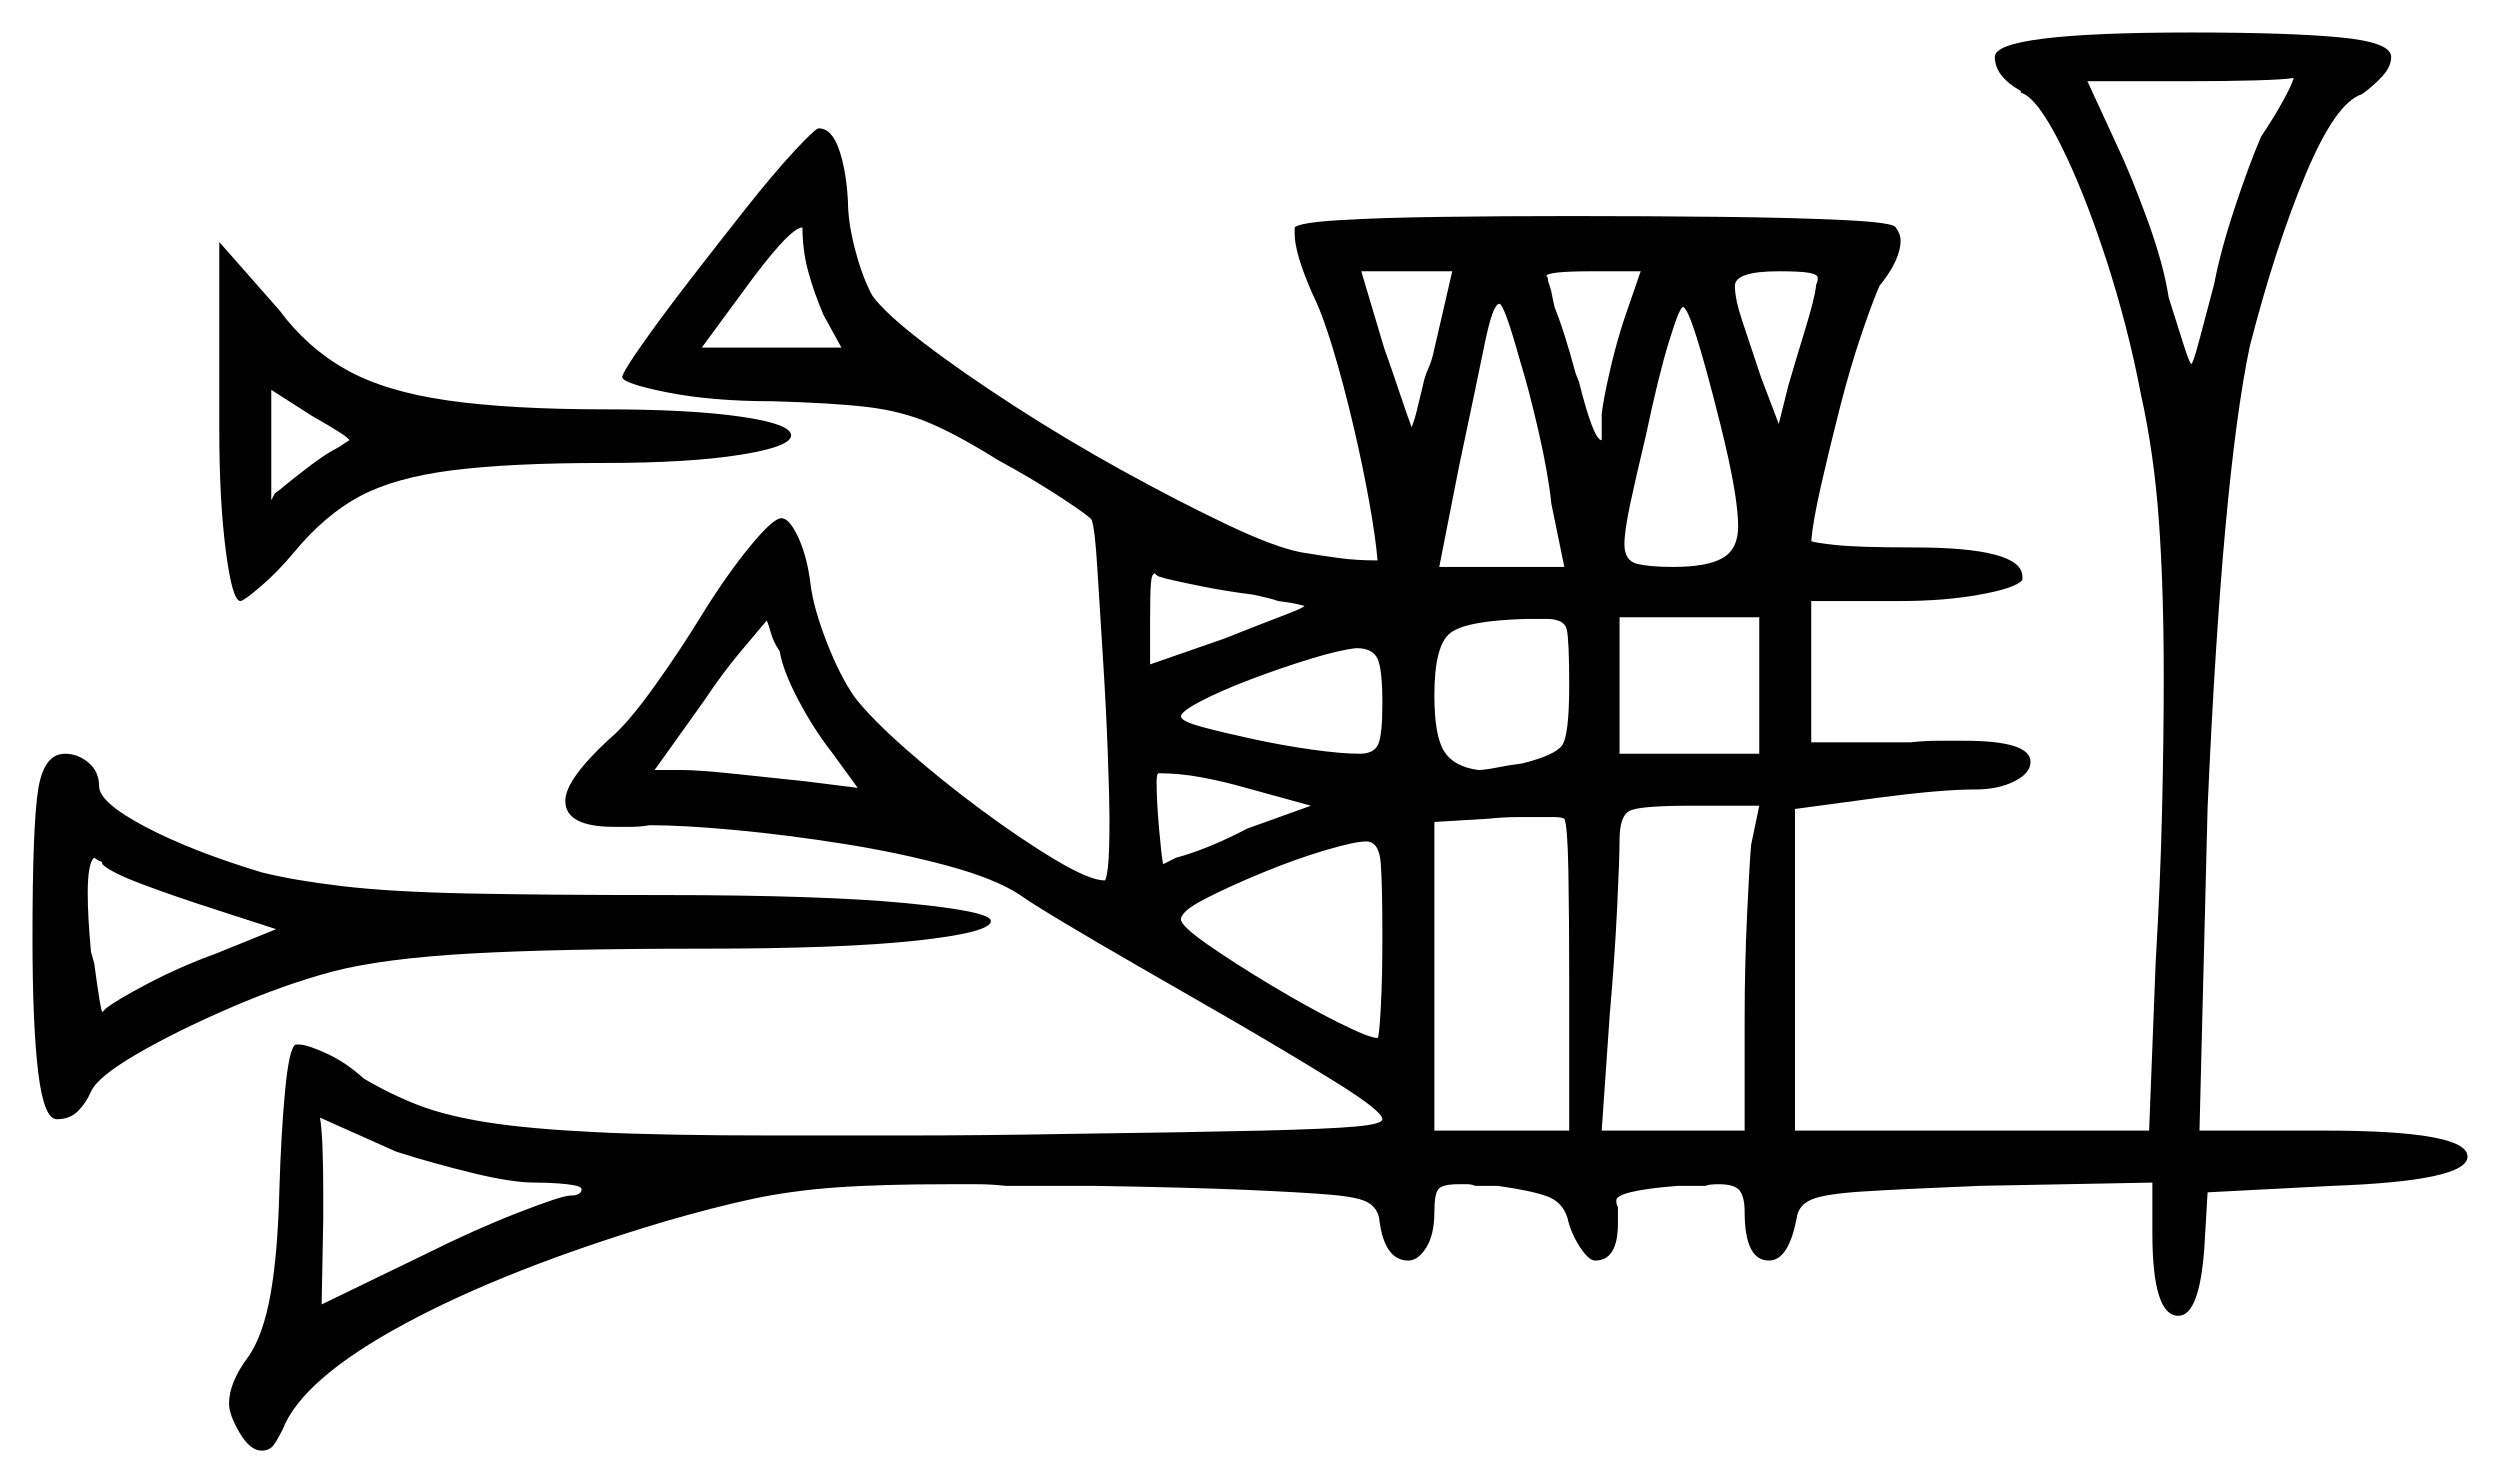 <svg xmlns="http://www.w3.org/2000/svg" width="769.5" height="456.5" viewBox="0 0 769.5 456.5"><path d="M85.0 286.0 66.5 280.0Q54.0 276.0 44.0 272.25Q34.0 268.5 31.5 266.0Q31.5 265.0 30.5 265.0L29.0 264.0Q27.0 265.5 27.0 275.0Q27.0 278.5 27.25 283.0Q27.5 287.5 28.0 293.0L29.0 296.5Q31.0 311.5 31.5 311.5Q31.5 311.5 32.5 310.5Q35.5 308.0 45.5 302.75Q55.5 297.5 66.5 293.5ZM240.0 200.5Q238.0 197.5 237.25 194.75Q236.5 192.0 236.0 191.0Q233.5 194.0 228.0 200.5Q222.5 207.0 216.5 216.0L201.5 237.0H209.5Q215.0 237.0 226.75 238.25Q238.5 239.5 248.0 240.5L264.0 242.5L256.0 231.5Q250.5 224.5 245.75 215.5Q241.0 206.5 240.0 200.5ZM385.5 183.0Q377.5 182.0 370.0 180.5Q362.5 179.0 358.5 178.0L357.0 177.5Q356.5 177.5 356.0 177.0Q355.5 176.5 355.5 176.5Q354.5 176.5 354.25 179.5Q354.0 182.5 354.0 190.5V204.5L377.0 196.5Q387.0 192.5 394.25 189.75Q401.5 187.0 401.5 186.5Q401.5 186.5 399.5 186.0Q397.5 185.5 393.5 185.0Q392.0 184.5 390.0 184.0Q388.0 183.5 385.5 183.0ZM384.0 255.0 403.5 248.0 383.5 242.5Q376.5 240.5 369.75 239.25Q363.0 238.0 356.5 238.0Q356.0 238.5 356.0 240.5Q356.0 246.5 356.75 255.0Q357.5 263.5 358.0 266.0Q358.0 266.0 362.0 264.0Q371.5 261.5 384.0 255.0ZM104.5 137.5Q106.0 136.5 106.75 136.0Q107.5 135.5 107.5 135.5Q107.5 134.5 96.0 128.0L83.5 120.0V154.0L84.5 152.0Q85.0 151.5 85.75 151.0Q86.5 150.5 87.0 150.0Q90.0 147.5 95.25 143.5Q100.5 139.5 104.5 137.5ZM425.5 216.5Q425.5 206.0 424.0 202.75Q422.5 199.5 417.5 199.5Q412.5 200.0 403.5 202.75Q394.5 205.5 385.25 209.0Q376.0 212.5 369.75 215.75Q363.5 219.0 363.5 220.5Q363.5 222.0 370.0 223.75Q376.5 225.5 385.75 227.5Q395.0 229.5 404.0 230.75Q413.0 232.0 418.5 232.0Q423.0 232.0 424.25 229.0Q425.5 226.0 425.5 216.5ZM259.0 107.0 253.5 97.0Q250.5 90.0 248.75 83.5Q247.0 77.0 247.0 70.0Q243.0 70.0 228.5 90.0L216.0 107.0ZM441.0 109.5 447.0 83.5H419.0L426.0 107.0Q428.5 114.0 430.75 120.75Q433.0 127.5 434.5 131.5Q435.5 129.0 436.25 125.75Q437.0 122.5 438.0 118.5Q438.5 116.0 439.5 113.75Q440.5 111.5 441.0 109.5ZM468.0 111.5Q463.0 93.5 461.5 93.5Q459.5 93.5 457.0 105.75Q454.5 118.0 449.0 144.0L443.0 174.5H481.5L477.5 155.0Q476.5 145.5 473.5 132.5Q470.5 119.5 468.0 111.5ZM483.0 211.0Q483.0 197.0 482.25 193.75Q481.5 190.5 476.0 190.5H470.0Q451.5 191.0 446.5 194.75Q441.5 198.5 441.5 214.0Q441.5 226.5 444.5 231.25Q447.5 236.0 455.0 237.0Q457.0 237.0 460.75 236.25Q464.5 235.5 468.5 235.0Q478.5 232.5 480.75 229.5Q483.0 226.5 483.0 211.0ZM500.0 98.0 505.0 83.5H490.0Q476.0 83.5 476.0 85.0Q476.0 85.0 476.25 85.25Q476.5 85.5 476.5 86.5L477.0 88.0Q477.5 89.5 477.75 91.0Q478.0 92.5 478.5 94.5Q481.5 102.0 485.0 115.0L486.0 117.5Q490.5 135.5 493.0 135.5V127.5Q493.5 123.0 495.5 114.25Q497.5 105.5 500.0 98.0ZM529.5 130.5Q520.5 94.5 518.0 94.5Q517.0 94.5 513.75 105.0Q510.5 115.5 506.5 134.5Q503.5 147.0 501.75 155.25Q500.0 163.5 500.0 167.5Q500.0 172.5 503.75 173.5Q507.5 174.5 515.0 174.5Q525.5 174.5 530.25 171.75Q535.0 169.0 535.0 162.0Q535.0 152.5 529.5 130.5ZM559.0 88.0V87.5Q559.5 87.0 559.5 85.5Q559.5 84.5 557.0 84.0Q554.5 83.5 547.5 83.5Q534.0 83.5 534.0 88.0Q534.0 92.0 536.25 98.75Q538.5 105.5 542.0 116.0L547.5 130.5L550.5 118.5Q553.0 110.0 555.75 101.0Q558.5 92.0 559.0 88.0ZM706.0 24.0Q703.0 24.5 694.0 24.75Q685.0 25.0 672.5 25.0H642.5L651.5 44.5Q656.0 54.0 661.0 67.75Q666.0 81.5 667.5 91.5Q670.0 99.5 672.0 105.75Q674.0 112.0 674.5 112.0Q675.0 112.0 677.0 104.5Q679.0 97.0 681.5 87.5Q683.5 77.0 688.0 63.5Q692.5 50.0 696.0 42.0Q700.0 36.0 702.75 31.0Q705.5 26.0 706.0 24.0ZM122.0 354.5Q113.0 350.5 105.75 347.25Q98.5 344.0 98.5 344.0Q99.5 350.0 99.5 367.5V375.0L99.0 401.5L131.0 386.0Q146.0 378.5 159.5 373.25Q173.0 368.0 175.5 368.0Q179.0 368.0 179.0 366.0Q179.0 365.0 174.5 364.5Q170.0 364.0 164.5 364.0Q157.5 364.0 145.25 361.0Q133.0 358.0 122.0 354.5ZM425.5 288.5Q425.5 272.5 425.0 265.75Q424.5 259.0 420.5 259.0Q417.0 259.0 407.75 261.75Q398.5 264.5 388.25 268.75Q378.0 273.0 370.75 276.75Q363.5 280.5 363.5 283.0Q363.5 285.0 371.75 290.75Q380.0 296.5 391.25 303.25Q402.5 310.0 412.0 314.75Q421.5 319.5 424.0 319.5Q424.5 319.5 425.0 310.25Q425.5 301.0 425.5 288.5ZM483.0 348.0V301.5Q483.0 282.5 482.75 268.25Q482.5 254.0 481.5 252.0Q480.5 251.5 478.5 251.5Q476.5 251.5 474.0 251.5Q470.5 251.5 466.75 251.5Q463.0 251.5 458.0 252.0L441.5 253.0V348.0ZM539.0 260.0 541.5 248.0H520.5Q505.0 248.0 501.75 249.5Q498.5 251.0 498.5 258.5Q498.5 264.0 497.75 279.5Q497.0 295.0 495.5 312.0L493.0 348.0H537.0V313.5Q537.0 297.5 537.75 281.5Q538.5 265.5 539.0 260.0ZM498.5 232.0H541.5V190.0H498.5ZM10.0 288.5Q10.0 254.0 11.75 243.0Q13.5 232.0 20.0 232.0Q24.0 232.0 27.25 234.75Q30.5 237.5 30.5 242.0Q30.5 247.0 44.75 254.5Q59.0 262.0 80.5 268.5Q90.5 271.0 105.25 272.75Q120.0 274.5 143.5 275.0Q167.0 275.5 204.0 275.5Q253.0 275.5 279.0 278.0Q305.0 280.5 305.0 283.5Q305.0 287.0 282.25 289.5Q259.5 292.0 216.5 292.0Q171.5 292.0 144.75 293.5Q118.0 295.0 102.5 299.0Q87.5 303.0 70.75 310.25Q54.0 317.5 42.0 324.5Q30.0 331.5 28.0 336.0Q26.5 339.5 24.0 342.0Q21.5 344.5 17.5 344.5Q13.5 344.5 11.75 330.0Q10.0 315.5 10.0 288.5ZM67.5 132.5V74.5L86.0 95.5Q94.5 107.0 106.5 113.75Q118.5 120.5 137.75 123.25Q157.0 126.0 186.5 126.0Q212.5 126.0 228.0 128.25Q243.5 130.5 243.5 134.0Q243.5 137.5 227.75 140.0Q212.0 142.5 186.0 142.5Q157.0 142.5 139.25 144.75Q121.5 147.0 110.75 152.75Q100.0 158.5 90.5 170.0Q85.5 176.0 80.25 180.5Q75.0 185.0 74.0 185.0Q71.5 185.0 69.5 169.5Q67.5 154.0 67.5 132.5ZM614.0 17.5Q614.0 10.0 674.5 10.0Q704.5 10.0 720.25 11.5Q736.0 13.0 736.0 17.5Q736.0 20.5 733.25 23.5Q730.5 26.5 727.0 29.0Q719.0 31.5 709.75 53.5Q700.5 75.5 692.5 106.5Q684.0 147.0 679.5 248.5L677.0 348.0H715.5Q759.5 348.0 759.5 356.0Q759.5 363.5 718.0 365.0L679.5 367.0L678.5 384.0Q677.0 405.0 670.5 405.0Q662.5 405.0 662.5 379.5V364.0L609.5 365.0Q585.0 366.0 573.25 366.75Q561.5 367.5 557.5 369.25Q553.5 371.0 553.0 375.0Q550.5 388.0 544.5 388.0Q537.0 388.0 537.0 373.0Q537.0 368.5 535.5 366.5Q534.0 364.5 529.0 364.5Q526.0 364.5 525.0 365.0H516.5Q497.5 366.5 497.5 369.5Q497.5 371.0 498.0 371.5V376.5Q498.0 388.0 491.0 388.0Q489.0 388.0 486.25 383.75Q483.5 379.5 482.5 375.0Q481.0 370.0 476.25 368.25Q471.5 366.5 461.0 365.0H454.0Q453.0 364.5 451.5 364.5Q450.0 364.5 449.0 364.5Q444.0 364.5 442.75 366.0Q441.5 367.5 441.5 373.0Q441.5 380.0 439.0 384.0Q436.5 388.0 433.5 388.0Q426.0 388.0 424.5 375.0Q424.0 372.0 421.25 370.25Q418.5 368.5 409.75 367.75Q401.0 367.0 383.75 366.25Q366.5 365.5 336.5 365.0H309.5Q305.0 364.5 300.5 364.5Q296.0 364.5 292.5 364.5Q271.0 364.5 257.25 365.5Q243.5 366.5 231.75 369.0Q220.0 371.5 204.5 376.0Q156.0 390.5 124.5 407.5Q93.0 424.5 87.0 440.0Q85.5 443.0 84.25 444.75Q83.0 446.5 80.5 446.5Q77.0 446.5 73.75 441.0Q70.5 435.5 70.5 432.0Q70.5 425.5 76.5 417.5Q81.0 411.0 83.25 398.5Q85.5 386.0 86.0 366.0Q86.5 349.0 87.75 335.75Q89.0 322.5 91.0 321.5H92.0Q94.5 321.5 100.5 324.25Q106.5 327.0 112.0 332.0Q120.5 337.0 129.0 340.25Q137.5 343.5 150.25 345.5Q163.0 347.5 183.75 348.5Q204.5 349.5 237.5 349.5Q256.5 349.5 279.25 349.5Q302.0 349.5 330.0 349.0Q368.0 348.5 388.5 348.0Q409.0 347.5 417.25 346.75Q425.5 346.0 425.5 344.5Q425.5 342.0 411.0 333.0Q396.5 324.0 377.5 313.0Q364.5 305.5 351.0 297.75Q337.5 290.0 327.5 284.0Q317.5 278.0 314.0 275.5Q306.5 270.5 291.75 266.5Q277.0 262.5 259.75 259.75Q242.5 257.0 226.5 255.5Q210.5 254.0 200.0 254.0Q197.0 254.5 194.25 254.5Q191.5 254.5 189.0 254.5Q174.0 254.5 174.0 246.5Q174.0 240.0 187.5 227.5Q193.0 223.0 201.25 211.5Q209.5 200.0 216.5 188.5Q224.0 176.5 231.0 168.0Q238.0 159.5 240.5 159.5Q243.0 159.5 245.75 165.5Q248.5 171.5 249.5 180.0Q250.5 187.5 254.5 197.75Q258.5 208.0 263.0 214.5Q268.0 221.0 278.75 230.5Q289.5 240.0 302.0 249.25Q314.5 258.5 325.0 264.75Q335.5 271.0 340.0 271.0Q340.5 271.0 341.0 267.0Q341.5 263.0 341.5 252.0Q341.5 246.5 341.0 232.5Q340.5 218.5 339.5 202.75Q338.5 187.0 337.75 174.75Q337.0 162.5 336.0 160.0Q335.5 159.0 326.75 153.25Q318.0 147.5 307.0 141.5Q295.0 134.0 286.25 130.25Q277.5 126.5 266.75 125.25Q256.0 124.0 237.5 123.5Q219.0 123.5 205.25 120.75Q191.5 118.0 191.5 116.0Q192.0 114.0 198.0 105.5Q204.0 97.0 212.5 86.0Q221.0 75.0 229.5 64.25Q238.0 53.5 244.5 46.5Q251.0 39.5 252.0 39.5Q256.0 39.5 258.25 46.0Q260.5 52.5 261.0 62.0Q261.0 68.5 263.25 77.0Q265.5 85.5 268.5 91.0Q272.5 96.5 284.25 105.5Q296.0 114.5 312.25 125.0Q328.5 135.5 345.75 145.0Q363.0 154.5 377.75 161.5Q392.5 168.5 400.5 170.0Q406.5 171.0 412.0 171.75Q417.5 172.5 424.0 172.5Q423.5 166.0 421.5 154.75Q419.5 143.5 416.5 130.75Q413.5 118.0 410.25 107.25Q407.0 96.5 404.0 90.5Q398.5 78.0 398.5 72.0V70.0Q400.0 68.5 412.5 67.75Q425.0 67.0 444.0 66.75Q463.0 66.5 483.5 66.5Q507.5 66.5 530.0 66.75Q552.5 67.0 567.75 67.75Q583.0 68.5 583.5 70.0Q585.0 72.0 585.0 74.0Q585.0 80.0 578.5 88.0Q576.5 92.5 573.0 102.75Q569.5 113.0 566.25 125.75Q563.0 138.5 560.5 149.5Q558.0 160.5 557.5 166.5Q558.0 167.0 565.0 167.75Q572.0 168.5 589.0 168.5Q622.5 168.5 622.5 177.5V178.5Q620.5 181.0 609.5 183.0Q598.5 185.0 585.0 185.0H557.5V228.5H588.0Q592.5 228.0 596.75 228.0Q601.0 228.0 604.5 228.0Q625.0 228.0 625.0 234.5Q625.0 238.0 620.0 240.5Q615.0 243.0 608.0 243.0Q597.5 243.0 578.5 245.5L552.5 249.0V348.0H661.5L663.5 296.5Q665.0 271.0 665.5 248.75Q666.0 226.5 666.0 208.5Q666.0 181.0 664.5 160.25Q663.0 139.5 659.0 121.5Q655.0 100.5 648.25 79.75Q641.5 59.0 634.25 44.5Q627.0 30.0 622.0 28.5V28.0Q614.0 23.5 614.0 17.5Z" fill="black" /></svg>